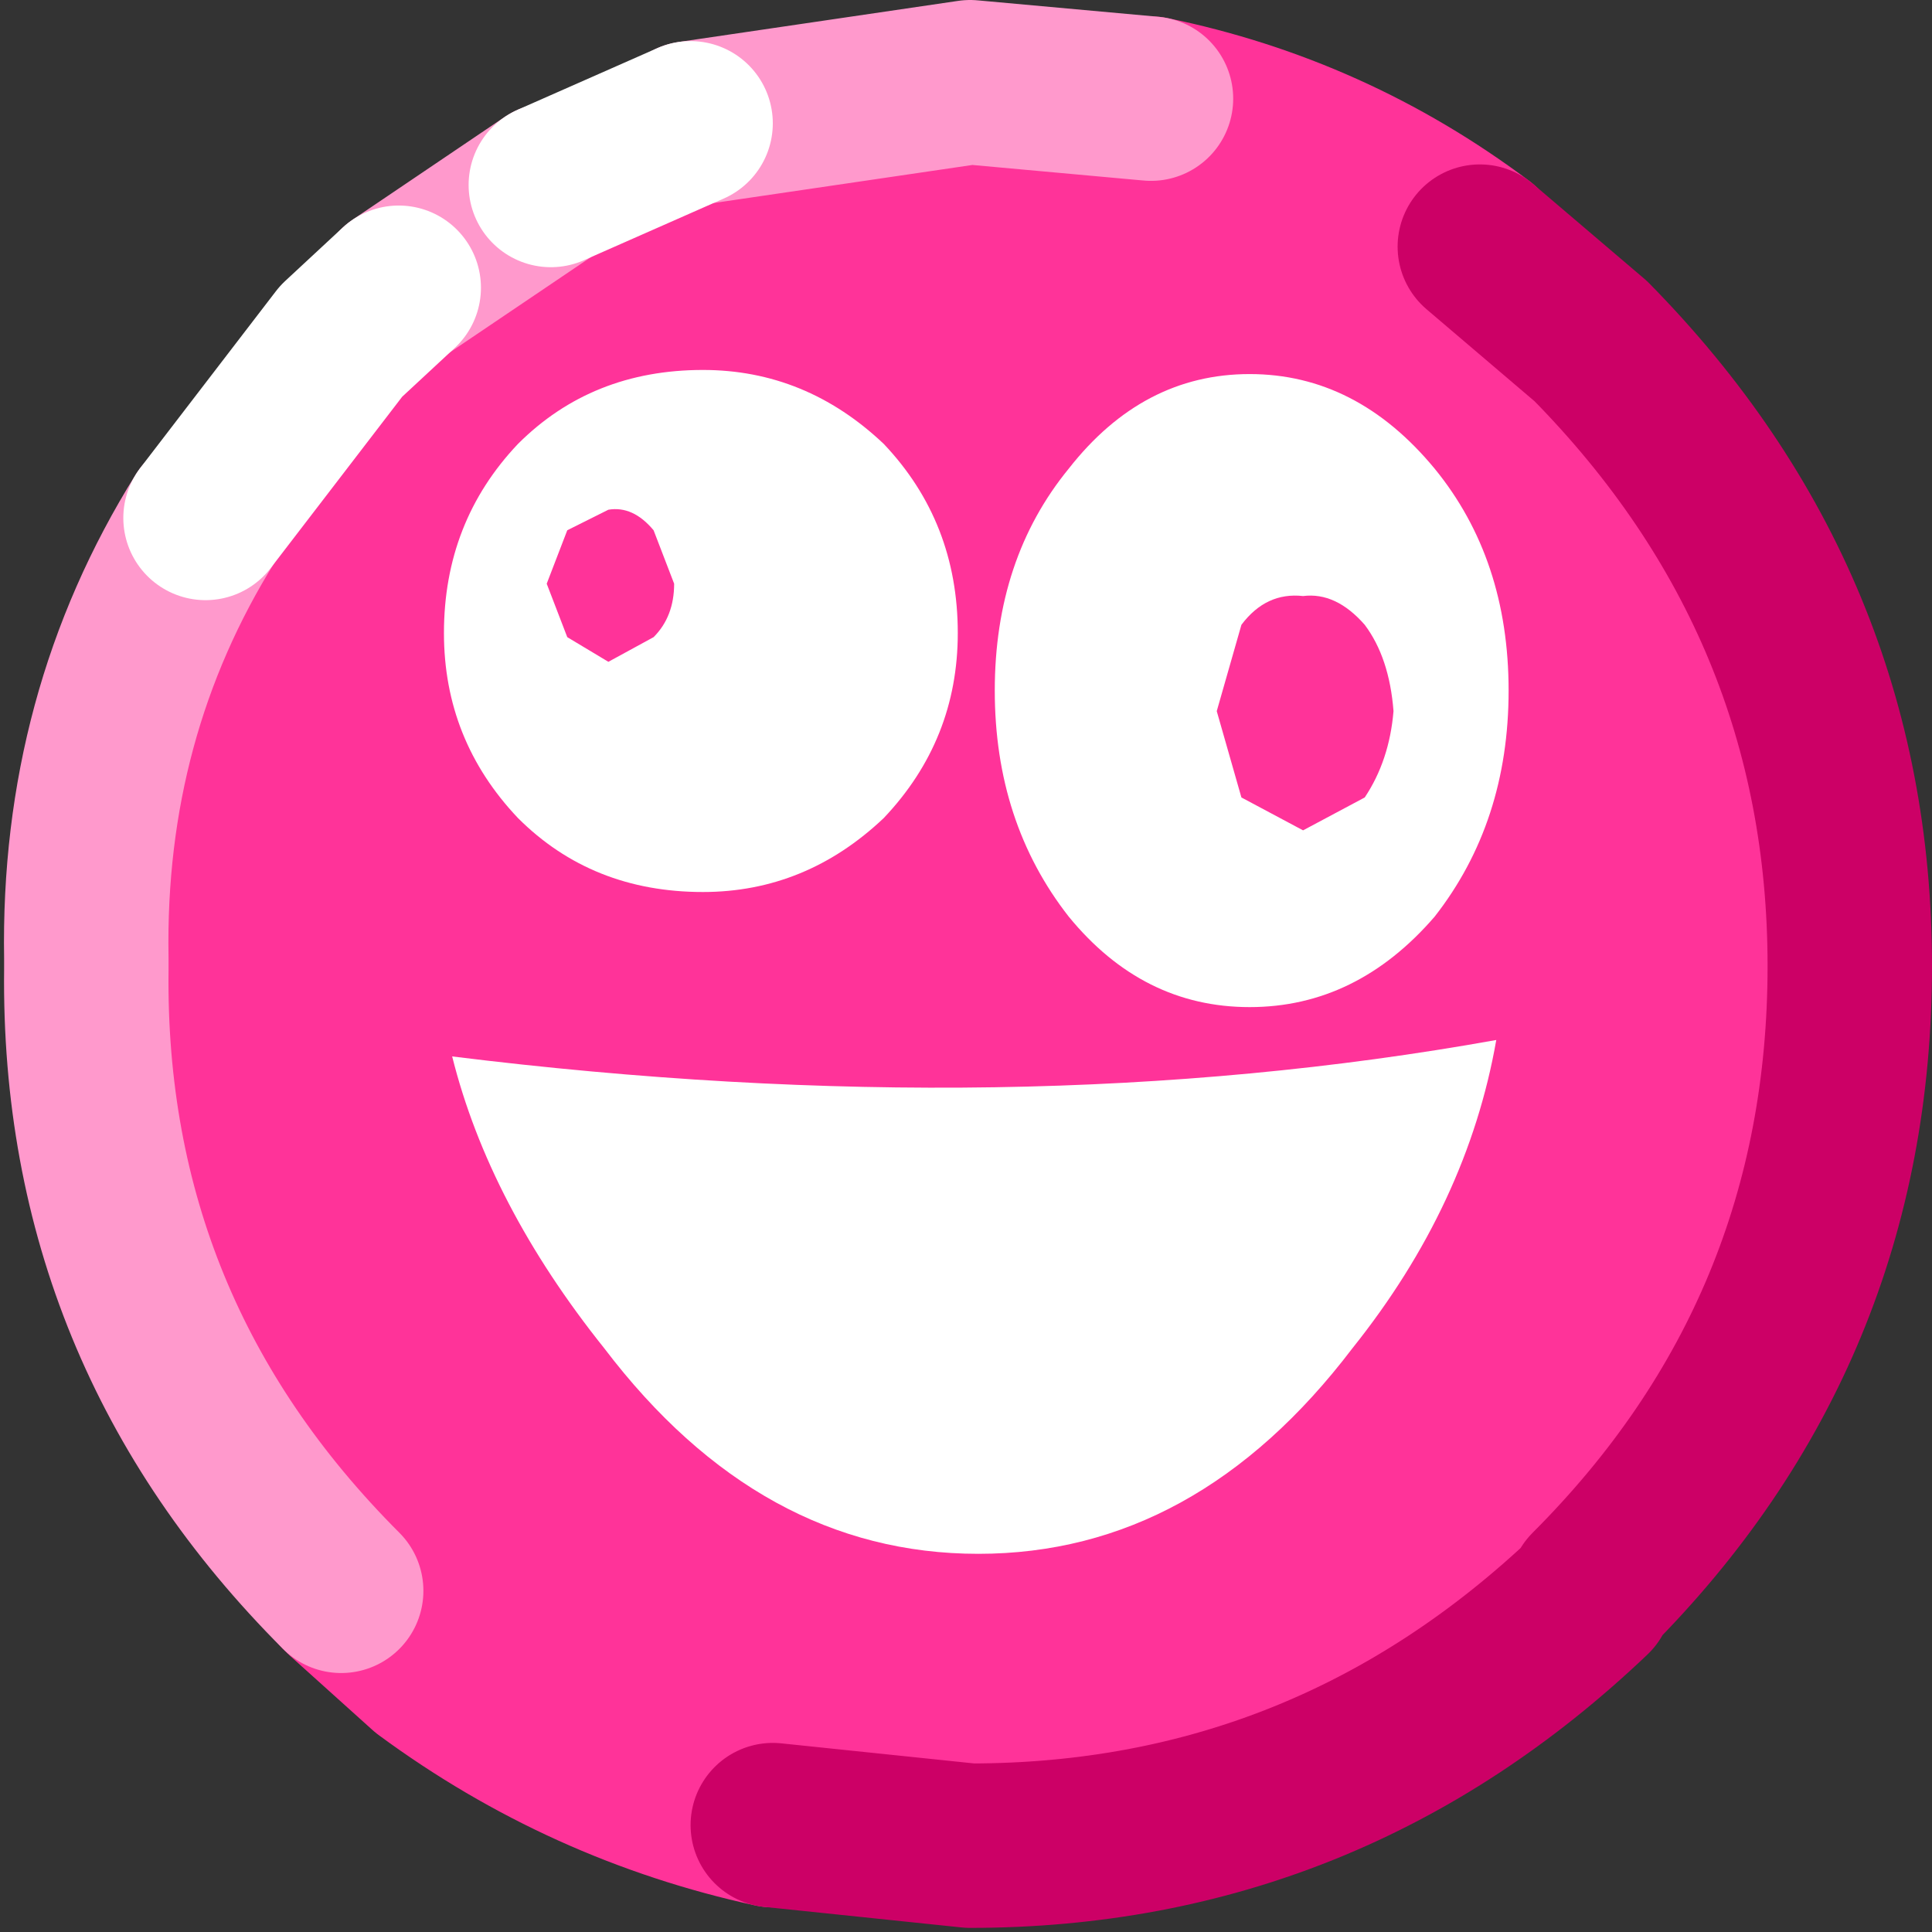 <?xml version="1.0" encoding="UTF-8" standalone="no"?>
<svg xmlns:xlink="http://www.w3.org/1999/xlink" height="23.5px" width="23.5px" xmlns="http://www.w3.org/2000/svg">
  <rect width="100%" height="100%" fill="#333333" stroke="none"/>
  <g transform="matrix(1.0, 0.0, 0.0, 1.0, 40.05, 13.0)">
    <use height="23.45" transform="matrix(1.0, 0.0, 0.0, 1.0, -40.0, -13.0)" width="23.45" xlink:href="#sprite0"/>
    <use height="14.4" transform="matrix(1.0, 0.0, 0.0, 1.0, -34.65, -8.5)" width="12.95" xlink:href="#shape1"/>
  </g>
  <defs>
    <g id="sprite0" transform="matrix(1.0, 0.0, 0.0, 1.0, 11.7, 11.75)">
      <use height="23.45" transform="matrix(1.0, 0.0, 0.0, 1.0, -11.7, -11.75)" width="23.45" xlink:href="#shape0"/>
    </g>
    <g id="shape0" transform="matrix(1.0, 0.0, 0.0, 1.0, 11.7, 11.75)">
      <path d="M-3.35 -10.25 L0.05 -10.75 2.25 -10.55 Q4.45 -10.1 6.25 -8.75 L7.6 -7.6 Q10.75 -4.4 10.75 0.0 10.75 4.45 7.6 7.6 L7.6 7.65 Q4.4 10.7 0.05 10.7 L-2.35 10.45 Q-4.65 9.95 -6.55 8.55 L-7.55 7.65 -7.6 7.6 Q-10.75 4.45 -10.7 0.05 L-10.7 -0.1 Q-10.75 -3.05 -9.25 -5.45 L-7.6 -7.6 -6.9 -8.25 -5.05 -9.5 -3.35 -10.25 M1.9 1.85 L1.85 1.85 1.85 1.9 1.9 1.85" fill="#ff3399" fill-rule="evenodd" stroke="none"/>
      <path d="M-7.6 7.6 L-7.55 7.65 -6.55 8.55 Q-4.65 9.95 -2.35 10.45 M6.25 -8.75 Q4.45 -10.1 2.25 -10.55" fill="none" stroke="#ff3399" stroke-linecap="round" stroke-linejoin="round" stroke-width="2.0"/>
      <path d="M-2.35 10.45 L0.05 10.7 Q4.4 10.7 7.6 7.65 L7.6 7.6 Q10.75 4.45 10.75 0.0 10.75 -4.4 7.6 -7.6 L6.25 -8.75" fill="none" stroke="#cc0066" stroke-linecap="round" stroke-linejoin="round" stroke-width="2.0"/>
      <path d="M2.25 -10.55 L0.05 -10.75 -3.35 -10.25 M-5.05 -9.5 L-6.9 -8.25 M-9.25 -5.45 Q-10.75 -3.05 -10.7 -0.1 L-10.7 0.05 Q-10.75 4.45 -7.6 7.6" fill="none" stroke="#ff99cc" stroke-linecap="round" stroke-linejoin="round" stroke-width="2.0"/>
      <path d="M-3.35 -10.25 L-5.05 -9.5 M-6.9 -8.25 L-7.6 -7.6 -9.25 -5.45" fill="none" stroke="#ffffff" stroke-linecap="round" stroke-linejoin="round" stroke-width="2.0"/>
    </g>
    <g id="shape1" transform="matrix(1.0, 0.0, 0.0, 1.0, 34.65, 8.5)">
      <path d="M-28.15 5.9 Q-30.8 5.9 -32.7 3.4 -34.1 1.65 -34.55 -0.15 -27.7 0.7 -21.85 -0.35 -22.2 1.65 -23.6 3.4 -25.5 5.9 -28.15 5.9" fill="#ffffff" fill-rule="evenodd" stroke="none"/>
      <path d="M-31.5 -8.5 Q-30.25 -8.5 -29.3 -7.6 -28.4 -6.65 -28.4 -5.3 -28.4 -4.0 -29.3 -3.05 -30.25 -2.15 -31.5 -2.15 -32.85 -2.15 -33.75 -3.05 -34.65 -4.0 -34.65 -5.3 -34.65 -6.65 -33.75 -7.6 -32.85 -8.5 -31.5 -8.5 M-32.1 -6.55 Q-32.35 -6.85 -32.65 -6.8 L-33.15 -6.55 -33.4 -5.9 -33.15 -5.25 -32.65 -4.95 -32.1 -5.25 Q-31.85 -5.5 -31.85 -5.9 L-32.1 -6.55 M-22.6 -7.3 Q-21.7 -6.2 -21.7 -4.6 -21.7 -3.0 -22.6 -1.85 -23.55 -0.75 -24.85 -0.75 -26.15 -0.75 -27.05 -1.85 -27.95 -3.0 -27.95 -4.6 -27.95 -6.2 -27.05 -7.3 -26.15 -8.45 -24.85 -8.45 -23.55 -8.45 -22.6 -7.3 M-24.2 -5.75 Q-24.65 -5.8 -24.95 -5.4 L-25.25 -4.35 -24.95 -3.3 -24.2 -2.9 -23.45 -3.3 Q-23.15 -3.75 -23.1 -4.35 -23.15 -5.0 -23.45 -5.4 -23.8 -5.8 -24.2 -5.75" fill="#ffffff" fill-rule="evenodd" stroke="none"/>
    </g>
  </defs>
</svg>
